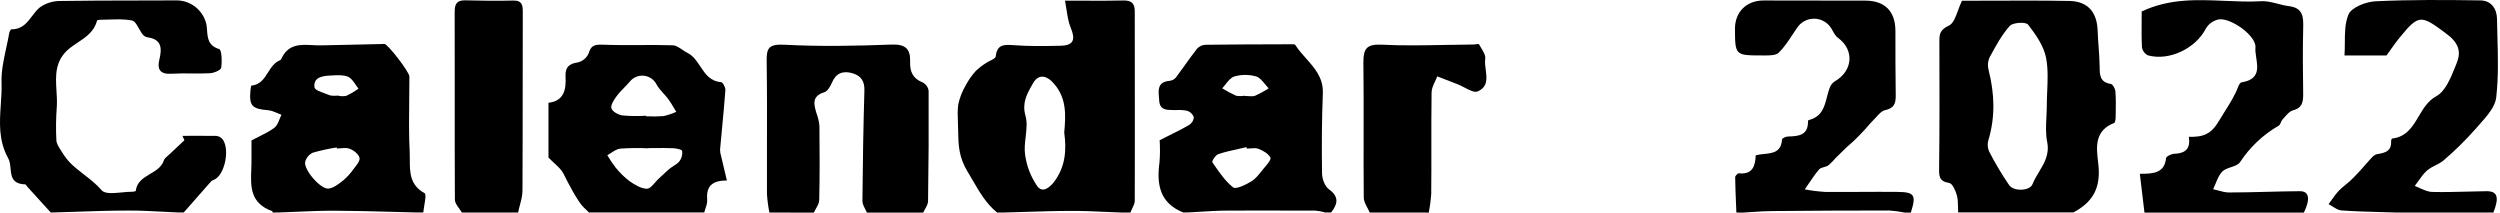 <svg width="388" height="33" viewBox="0 0 388 33" fill="none" xmlns="http://www.w3.org/2000/svg">
<path d="M369.585 32.917C370.333 32.937 371.081 32.957 371.828 32.982L371.81 32.986H386.974C387.907 30.624 387.613 29.673 385.931 29.673C384.94 29.684 383.949 29.711 382.958 29.737C381.121 29.787 379.283 29.836 377.448 29.788C376.843 29.769 376.254 29.506 375.654 29.238C375.361 29.107 375.066 28.974 374.764 28.869C374.957 28.62 375.139 28.361 375.322 28.102C375.735 27.514 376.148 26.926 376.681 26.461C377.06 26.13 377.524 25.892 377.988 25.655C378.464 25.412 378.939 25.169 379.323 24.825C381.068 23.322 382.709 21.702 384.235 19.977C384.43 19.75 384.636 19.519 384.844 19.285C385.992 17.994 387.239 16.592 387.411 15.138C387.772 12.01 387.685 8.828 387.598 5.653L387.598 5.646C387.573 4.742 387.549 3.839 387.535 2.938C387.512 1.339 386.634 0.084 384.961 0.061C379.534 -0.017 374.098 -0.063 368.68 0.199C367.196 0.272 364.953 1.141 364.494 2.235C363.934 3.534 363.926 5.066 363.918 6.62C363.915 7.286 363.911 7.956 363.864 8.613H370.38C370.639 8.26 370.875 7.927 371.1 7.61C371.539 6.992 371.934 6.435 372.366 5.906C375.458 2.097 375.766 2.326 379.716 5.261L379.718 5.263C381.639 6.697 381.979 8.066 381.28 9.789C381.213 9.955 381.145 10.125 381.075 10.298L381.075 10.3C380.36 12.083 379.524 14.17 378.1 14.941C376.819 15.636 376.096 16.854 375.383 18.055C374.43 19.662 373.493 21.24 371.258 21.503C371.189 21.512 371.097 21.76 371.097 21.893C371.194 23.433 370.22 23.727 368.942 23.92C368.518 23.98 368.174 24.367 367.812 24.775L367.81 24.777C367.729 24.868 367.647 24.96 367.563 25.05C367.339 25.291 367.12 25.543 366.898 25.799L366.897 25.8C366.665 26.066 366.431 26.336 366.185 26.599L366.013 26.782C365.599 27.226 365.211 27.641 364.705 28.106C364.481 28.312 364.251 28.497 364.02 28.683L364.019 28.683C363.657 28.975 363.291 29.269 362.941 29.65C362.543 30.082 362.201 30.563 361.859 31.044C361.706 31.258 361.554 31.471 361.397 31.681C361.605 31.788 361.812 31.92 362.019 32.052C362.468 32.339 362.918 32.625 363.386 32.66C365.448 32.805 367.517 32.861 369.584 32.917L369.585 32.917Z" fill="black"/>
<path d="M332.819 32.982C332.589 31.047 332.359 29.112 332.102 26.971C334.34 26.999 335.952 26.778 336.168 24.549C336.196 24.269 337.005 23.878 337.46 23.865C339.151 23.814 340.01 23.093 339.702 21.227C341.899 21.296 343.163 20.864 344.412 18.718C344.704 18.217 345.018 17.721 345.334 17.221C346.085 16.033 346.85 14.824 347.358 13.479C347.459 13.213 347.67 12.813 347.877 12.781C350.679 12.343 350.417 10.602 350.17 8.964C350.085 8.399 350.001 7.846 350.046 7.363C350.212 5.571 346.209 2.699 344.32 3.016C343.913 3.104 343.528 3.275 343.189 3.517C342.85 3.76 342.564 4.069 342.349 4.427C340.81 7.478 336.702 9.509 333.352 8.59C333.108 8.469 332.896 8.291 332.736 8.071C332.576 7.851 332.472 7.595 332.432 7.326C332.359 5.963 332.371 4.596 332.382 3.255C332.387 2.761 332.391 2.27 332.391 1.784C336.639 -0.243 340.972 -0.055 345.279 0.132C347.173 0.214 349.063 0.296 350.938 0.19C351.79 0.143 352.653 0.364 353.52 0.587C354.093 0.734 354.668 0.881 355.243 0.952C357.477 1.228 357.5 2.685 357.454 4.404C357.371 7.795 357.403 11.191 357.454 14.582C357.454 15.837 357.321 16.747 355.845 17.137C355.363 17.266 354.958 17.734 354.57 18.182C354.46 18.31 354.351 18.436 354.242 18.552C354.128 18.672 354.057 18.842 353.987 19.008C353.901 19.213 353.817 19.41 353.663 19.499C351.242 20.891 349.183 22.834 347.652 25.17C347.386 25.565 346.833 25.751 346.267 25.942C345.766 26.112 345.255 26.284 344.922 26.608C344.428 27.09 344.147 27.782 343.864 28.478C343.742 28.779 343.619 29.08 343.48 29.365C343.738 29.421 343.996 29.492 344.254 29.562C344.823 29.718 345.391 29.874 345.956 29.871C347.929 29.871 349.901 29.82 351.869 29.77C353.568 29.727 355.264 29.684 356.953 29.673C358.387 29.673 358.593 30.891 357.564 32.995H332.819V32.982Z" fill="black"/>
<path d="M7.881 32.982C7.533 32.599 7.184 32.218 6.836 31.836L6.835 31.835C5.956 30.872 5.077 29.91 4.205 28.942C4.17 28.904 4.136 28.853 4.103 28.803C4.041 28.71 3.981 28.619 3.916 28.616C1.87 28.544 1.754 27.357 1.637 26.15C1.581 25.579 1.525 25.004 1.264 24.54C-0.252 21.796 -0.063 19.005 0.125 16.228C0.202 15.098 0.278 13.971 0.239 12.85C0.178 11.047 0.575 9.228 0.971 7.412C1.14 6.635 1.31 5.858 1.443 5.084C1.475 4.881 1.668 4.546 1.783 4.546C3.423 4.562 4.201 3.532 4.979 2.503C5.345 2.019 5.711 1.534 6.167 1.159C7.075 0.509 8.162 0.158 9.278 0.153C13.187 0.088 17.097 0.084 21.007 0.079C23.206 0.077 25.406 0.074 27.604 0.061C28.64 0.111 29.632 0.497 30.429 1.16C31.227 1.823 31.787 2.728 32.025 3.737C32.085 4.053 32.11 4.384 32.136 4.716C32.226 5.903 32.316 7.099 34.015 7.616C34.419 7.744 34.474 9.536 34.332 10.506C34.272 10.883 33.224 11.329 32.604 11.365C31.639 11.419 30.671 11.41 29.7 11.4C28.679 11.39 27.655 11.38 26.63 11.444C24.902 11.554 24.36 10.814 24.723 9.297C25.146 7.547 25.155 6.081 22.848 5.787C22.561 5.722 22.306 5.56 22.127 5.327C21.931 5.077 21.754 4.761 21.579 4.449C21.244 3.851 20.916 3.266 20.482 3.181C19.314 2.948 18.09 2.992 16.868 3.036C16.401 3.053 15.935 3.07 15.473 3.071C15.326 3.071 15.073 3.131 15.055 3.204C14.632 4.896 13.32 5.77 12.031 6.627C11.651 6.881 11.272 7.133 10.919 7.404C8.469 9.301 8.618 11.71 8.768 14.115C8.819 14.949 8.871 15.783 8.814 16.595C8.682 18.323 8.661 20.057 8.75 21.788C8.78 22.298 9.109 22.806 9.424 23.291C9.497 23.404 9.569 23.515 9.637 23.626C10 24.234 10.431 24.798 10.923 25.308C11.582 25.963 12.313 26.528 13.047 27.097C14.003 27.838 14.966 28.584 15.79 29.54C16.289 30.115 17.622 29.987 18.953 29.859C19.546 29.802 20.139 29.745 20.656 29.751C20.799 29.751 21.061 29.678 21.07 29.613C21.24 28.224 22.271 27.61 23.304 26.994C24.198 26.461 25.094 25.928 25.435 24.889C25.521 24.623 25.777 24.404 26.027 24.191C26.113 24.117 26.199 24.044 26.276 23.97C26.858 23.412 27.451 22.86 28.043 22.308L28.046 22.305C28.237 22.126 28.429 21.948 28.62 21.769L28.317 21.084C28.895 21.084 29.474 21.082 30.052 21.079L30.053 21.079C31.212 21.074 32.37 21.069 33.528 21.084C33.892 21.114 34.233 21.278 34.483 21.544C35.697 22.95 34.975 26.911 33.371 27.821C33.301 27.861 33.222 27.893 33.142 27.925C33.002 27.982 32.862 28.038 32.774 28.138C31.376 29.707 29.996 31.284 28.612 32.866L28.519 32.972H27.6C26.808 32.94 26.016 32.898 25.224 32.856C23.452 32.762 21.679 32.669 19.907 32.678C17.224 32.678 14.539 32.769 11.855 32.86L11.853 32.86C10.676 32.9 9.499 32.94 8.322 32.972L7.881 32.982Z" fill="black"/>
<path d="M165.169 20.569L165.169 20.574V20.565L165.169 20.569Z" fill="black"/>
<path fill-rule="evenodd" clip-rule="evenodd" d="M151.019 28.079C152.055 29.868 153.072 31.624 154.747 32.982L155.702 32.986C156.769 32.959 157.835 32.925 158.902 32.891H158.903C161.393 32.812 163.884 32.733 166.377 32.733C168.158 32.727 169.939 32.807 171.722 32.888C172.501 32.923 173.281 32.958 174.061 32.986H175.439C175.513 32.779 175.615 32.57 175.718 32.361C175.916 31.959 176.115 31.553 176.115 31.148C176.136 24.62 176.129 18.093 176.122 11.567V11.562C176.118 8.301 176.115 5.04 176.115 1.78C176.115 0.534 175.632 0.043 174.332 0.075C172.373 0.126 170.412 0.117 168.237 0.107C167.3 0.102 166.322 0.098 165.288 0.098C165.383 0.573 165.454 1.042 165.524 1.503L165.524 1.504C165.674 2.495 165.817 3.443 166.175 4.302C166.956 6.182 166.612 7.06 164.567 7.101C162.099 7.156 159.645 7.193 157.214 7.004C155.698 6.885 154.728 6.977 154.535 8.764C154.509 9.01 154.106 9.21 153.689 9.418C153.459 9.532 153.224 9.648 153.046 9.775C152.461 10.134 151.917 10.556 151.424 11.035C150.831 11.689 150.322 12.414 149.908 13.194C149.344 14.139 148.94 15.17 148.713 16.246C148.594 17.18 148.633 18.137 148.673 19.094C148.693 19.573 148.713 20.052 148.713 20.528C148.741 22.679 148.86 24.508 150.188 26.672C150.474 27.139 150.747 27.609 151.018 28.078L151.019 28.079ZM163.694 28.088C165.402 25.731 165.522 23.169 165.169 20.569C165.412 17.873 165.549 15.353 163.666 13.089C162.494 11.678 161.189 11.379 160.293 12.974C160.252 13.047 160.21 13.121 160.169 13.194L160.168 13.195C159.364 14.62 158.594 15.986 159.158 17.978C159.443 18.988 159.314 20.101 159.184 21.224C159.077 22.145 158.969 23.072 159.089 23.952C159.316 25.734 159.97 27.435 160.996 28.91C161.777 29.967 162.876 29.213 163.694 28.088Z" fill="black"/>
<path d="M303.904 32.963L303.905 32.982L303.882 32.963H303.904Z" fill="black"/>
<path fill-rule="evenodd" clip-rule="evenodd" d="M321.804 32.963H303.904C303.888 32.694 303.884 32.421 303.881 32.148C303.873 31.517 303.865 30.885 303.703 30.303C303.505 29.586 303.018 28.465 302.513 28.4C300.925 28.14 300.935 27.311 300.949 26.089L300.95 25.997C301.029 19.78 301.012 13.567 300.994 7.351L300.992 6.536C300.992 5.364 301.024 4.629 302.467 3.972C303.139 3.659 303.499 2.68 303.89 1.614C304.074 1.114 304.264 0.595 304.498 0.116C306.001 0.116 307.541 0.11 309.108 0.104C313.021 0.089 317.099 0.073 321.174 0.148C324.037 0.203 325.457 1.904 325.553 4.744C325.58 5.585 325.641 6.425 325.703 7.265L325.704 7.282C325.778 8.308 325.853 9.334 325.866 10.359C325.866 11.659 325.912 12.767 327.594 13.024C327.897 13.07 328.278 13.769 328.31 14.187C328.402 15.349 328.38 16.52 328.358 17.683L328.352 18.029C328.352 18.396 328.31 19.007 328.117 19.085C325.062 20.271 325.355 22.817 325.605 24.988L325.606 24.989C325.646 25.342 325.686 25.685 325.71 26.011C325.953 29.457 324.602 31.465 321.804 32.963ZM317.727 14.136C317.695 14.889 317.663 15.642 317.663 16.388C317.663 16.979 317.633 17.576 317.602 18.173L317.602 18.174C317.536 19.476 317.47 20.778 317.718 22.013C318.115 23.917 317.276 25.315 316.44 26.706C316.074 27.316 315.709 27.925 315.448 28.575C315.039 29.655 312.544 29.751 311.823 28.736C310.676 27.062 309.637 25.317 308.712 23.511C308.465 22.963 308.423 22.345 308.592 21.769C309.69 18.139 309.557 14.536 308.638 10.901C308.454 10.256 308.496 9.567 308.758 8.948L308.91 8.669C309.793 7.047 310.698 5.387 311.914 4.022C312.388 3.489 314.414 3.36 314.754 3.82C315.954 5.355 317.19 7.129 317.548 8.967C317.876 10.637 317.802 12.387 317.727 14.136Z" fill="black"/>
<path fill-rule="evenodd" clip-rule="evenodd" d="M179.952 25.206C179.492 28.621 179.984 31.525 183.66 32.982L184.565 32.959C185.205 32.929 185.846 32.889 186.486 32.85C187.806 32.769 189.127 32.688 190.447 32.688C193.492 32.669 196.537 32.675 199.581 32.681H199.583C201.105 32.684 202.628 32.688 204.151 32.688C204.666 32.738 205.177 32.833 205.676 32.972H206.595C207.611 31.658 207.877 30.546 206.232 29.361C205.593 28.896 205.18 27.729 205.18 26.879C205.12 22.743 205.143 18.608 205.304 14.472C205.4 12.091 204.043 10.57 202.687 9.05C202.088 8.379 201.49 7.708 201.017 6.963C200.941 6.844 200.628 6.855 200.352 6.866C200.278 6.869 200.207 6.871 200.143 6.871C199.523 6.873 198.902 6.875 198.281 6.877C194.558 6.887 190.833 6.898 187.111 6.949C186.615 6.964 186.144 7.174 185.802 7.533C185.15 8.362 184.536 9.22 183.92 10.079C183.451 10.735 182.98 11.392 182.493 12.036C182.251 12.319 181.911 12.499 181.542 12.542C179.667 12.71 179.769 13.905 179.868 15.071C179.883 15.242 179.898 15.413 179.906 15.579C179.978 17.056 181.002 17.067 182.015 17.078C182.158 17.079 182.302 17.081 182.442 17.087C183.048 17.04 183.657 17.076 184.253 17.192C184.487 17.27 184.702 17.398 184.88 17.568C185.059 17.738 185.198 17.945 185.287 18.176C185.271 18.418 185.199 18.652 185.075 18.861C184.951 19.069 184.78 19.246 184.575 19.375C183.57 19.968 182.501 20.5 181.33 21.083C180.895 21.299 180.445 21.523 179.979 21.76C180.054 22.908 180.045 24.06 179.952 25.206ZM193.448 22.835L193.512 23.06C193.699 23.06 193.892 23.044 194.086 23.029C194.525 22.993 194.965 22.956 195.332 23.106C196.049 23.387 196.867 23.851 197.17 24.462C197.32 24.758 196.675 25.509 196.215 26.045L196.118 26.158C196.014 26.284 195.911 26.414 195.807 26.545C195.322 27.155 194.824 27.783 194.188 28.161C193.338 28.68 191.812 29.425 191.38 29.08C190.214 28.162 189.32 26.869 188.453 25.614C188.356 25.474 188.26 25.335 188.164 25.197C188.03 25.036 188.646 24.062 189.083 23.92C190.11 23.576 191.176 23.341 192.242 23.107L192.245 23.106C192.646 23.018 193.048 22.93 193.448 22.835ZM193.205 14.89V14.853C192.755 14.934 192.295 14.935 191.844 14.858C191.101 14.52 190.379 14.135 189.685 13.704C189.869 13.511 190.044 13.29 190.219 13.07C190.635 12.547 191.051 12.025 191.578 11.866C192.68 11.549 193.849 11.549 194.951 11.866C195.483 12.026 195.907 12.541 196.33 13.055C196.517 13.282 196.703 13.509 196.899 13.704C196.228 14.144 195.522 14.53 194.79 14.858C194.466 14.975 194.088 14.946 193.709 14.916C193.539 14.903 193.369 14.89 193.205 14.89Z" fill="black"/>
<path fill-rule="evenodd" clip-rule="evenodd" d="M42.3 32.982C42.3 32.908 42.3 32.784 42.249 32.77C38.793 31.541 38.896 28.913 38.999 26.291C39.019 25.776 39.039 25.26 39.033 24.756V21.792C39.412 21.59 39.788 21.403 40.156 21.22C41.033 20.784 41.865 20.371 42.59 19.821C42.973 19.529 43.181 19.011 43.39 18.492C43.484 18.259 43.578 18.025 43.688 17.813C43.467 17.735 43.249 17.641 43.031 17.547C42.576 17.35 42.123 17.154 41.657 17.114C39.134 16.898 38.665 16.452 38.863 14.113C38.89 13.824 38.95 13.296 39.037 13.286C40.402 13.136 41.005 12.182 41.606 11.229C42.018 10.578 42.428 9.928 43.081 9.537C43.14 9.503 43.206 9.472 43.273 9.441C43.433 9.367 43.595 9.293 43.646 9.173C44.694 6.805 46.602 6.904 48.517 7.003C48.962 7.026 49.406 7.049 49.841 7.041C51.916 7.005 53.991 6.956 56.067 6.907C57.113 6.882 58.159 6.858 59.206 6.834C59.358 6.813 59.512 6.805 59.666 6.811C60.263 6.917 63.539 11.2 63.539 11.866C63.539 13.055 63.525 14.244 63.511 15.433C63.478 18.161 63.444 20.89 63.585 23.607C63.605 23.991 63.605 24.387 63.604 24.785C63.601 26.713 63.598 28.723 65.883 29.972C66.147 30.113 66.003 30.981 65.859 31.847C65.792 32.248 65.725 32.649 65.699 32.977H64.78C63.436 32.947 62.092 32.911 60.749 32.874L60.747 32.874C57.773 32.794 54.801 32.714 51.826 32.701C49.861 32.701 47.896 32.785 45.931 32.869C45.024 32.908 44.117 32.947 43.21 32.977L42.3 32.982ZM52.295 23.047L52.253 22.886C50.991 23.075 49.742 23.349 48.517 23.708C48.227 23.85 47.972 24.054 47.77 24.307C47.569 24.56 47.427 24.855 47.355 25.17C47.171 26.378 49.735 29.365 50.953 29.269C51.728 29.211 52.517 28.591 53.188 28.063L53.251 28.014C53.868 27.492 54.415 26.891 54.877 26.227C54.939 26.144 55.006 26.058 55.076 25.97C55.459 25.48 55.901 24.915 55.796 24.499C55.672 23.933 54.919 23.345 54.298 23.097C53.87 22.926 53.41 22.967 52.938 23.009C52.727 23.028 52.513 23.047 52.299 23.047H52.295ZM52.465 14.849C52.88 14.95 53.313 14.959 53.733 14.876C54.404 14.566 55.043 14.191 55.64 13.755C55.474 13.557 55.322 13.333 55.169 13.11C54.837 12.622 54.504 12.134 54.032 11.917C53.338 11.615 52.455 11.661 51.631 11.704C51.528 11.709 51.426 11.715 51.325 11.719C50.08 11.779 48.605 11.954 48.807 13.557C48.855 13.938 49.685 14.236 50.465 14.516C50.739 14.614 51.007 14.71 51.233 14.807C51.642 14.876 52.058 14.884 52.469 14.83L52.465 14.849Z" fill="black"/>
<path fill-rule="evenodd" clip-rule="evenodd" d="M91.183 32.756C91.258 32.831 91.334 32.907 91.41 32.982V32.972H109.295C109.345 32.785 109.409 32.597 109.473 32.408C109.63 31.947 109.787 31.484 109.754 31.038C109.598 29.145 110.264 27.991 112.815 28.019C112.711 27.582 112.612 27.167 112.516 26.766C112.306 25.89 112.114 25.085 111.928 24.278C111.819 23.941 111.76 23.589 111.753 23.235C111.851 22.122 111.957 21.01 112.062 19.898C112.249 17.928 112.436 15.958 112.58 13.985C112.608 13.571 112.176 12.744 111.905 12.744C110.211 12.613 109.448 11.46 108.687 10.31C108.137 9.478 107.588 8.648 106.689 8.208C106.414 8.074 106.145 7.889 105.877 7.705C105.395 7.374 104.919 7.047 104.428 7.032C102.678 6.973 100.931 6.982 99.182 6.991C97.272 7 95.36 7.01 93.441 6.931C92.182 6.899 91.704 7.119 91.346 8.31C91.191 8.653 90.96 8.956 90.669 9.196C90.378 9.435 90.035 9.603 89.668 9.688C88.202 9.886 87.697 10.543 87.775 11.921C87.881 13.916 87.522 15.676 85.123 15.951V24.448C85.44 24.778 85.754 25.069 86.047 25.342C86.665 25.916 87.196 26.408 87.485 27.012C88.041 28.175 89.733 31.424 90.606 32.2C90.806 32.378 90.994 32.567 91.183 32.756ZM100.6 23.014V22.987H100.591C100.967 22.987 101.343 22.983 101.719 22.98C102.64 22.971 103.563 22.963 104.493 23.005C104.98 23.028 105.83 23.203 105.871 23.423C105.946 23.983 105.801 24.549 105.467 25.004C105.231 25.307 104.918 25.509 104.581 25.726C104.359 25.869 104.127 26.019 103.9 26.208C103.526 26.519 103.197 26.828 102.844 27.16L102.843 27.161C102.653 27.339 102.456 27.524 102.241 27.72C102.05 27.894 101.859 28.111 101.668 28.328C101.244 28.811 100.821 29.292 100.403 29.292C99.493 29.282 98.51 28.671 97.701 28.111C96.9 27.503 96.178 26.799 95.55 26.015C95.078 25.401 94.646 24.758 94.254 24.09C94.46 23.979 94.665 23.846 94.869 23.713C95.324 23.416 95.78 23.119 96.262 23.065C97.706 22.968 99.155 22.951 100.6 23.014ZM100.247 18.047V17.964H100.237C99.031 18.035 97.821 18.02 96.616 17.918C95.968 17.822 95.04 17.33 94.893 16.811C94.746 16.291 95.297 15.478 95.711 14.913C96.063 14.441 96.475 14.016 96.887 13.591C97.186 13.282 97.484 12.974 97.76 12.648C98.023 12.328 98.361 12.079 98.743 11.923C99.126 11.767 99.542 11.709 99.953 11.755C100.364 11.801 100.757 11.948 101.096 12.184C101.436 12.421 101.711 12.738 101.896 13.107C102.174 13.618 102.575 14.063 102.977 14.509C103.24 14.8 103.504 15.092 103.734 15.405C104.047 15.832 104.317 16.287 104.586 16.742C104.708 16.948 104.831 17.154 104.957 17.358C104.322 17.645 103.66 17.866 102.981 18.019C102.071 18.086 101.158 18.095 100.247 18.047Z" fill="black"/>
<path d="M119.409 32.982C119.22 32.035 119.094 31.077 119.032 30.114C119.022 27.562 119.027 25.01 119.033 22.458V22.453C119.043 18.163 119.052 13.872 118.986 9.582C118.954 7.505 119.243 6.825 121.707 6.94C127.258 7.239 132.841 7.124 138.401 6.917C140.607 6.839 141.31 7.666 141.25 9.578C141.2 11.081 141.645 12.188 143.203 12.794C143.448 12.922 143.659 13.106 143.819 13.332C143.979 13.557 144.083 13.817 144.122 14.09C144.153 19.798 144.124 25.504 144.035 31.208C144.035 31.621 143.804 32.029 143.573 32.438C143.467 32.625 143.361 32.812 143.277 33H134.546C134.469 32.815 134.373 32.628 134.276 32.441C134.059 32.022 133.841 31.601 133.847 31.185C133.898 25.464 133.99 19.743 134.155 14.021C134.201 12.556 133.585 11.724 132.253 11.352C130.814 10.952 129.739 11.352 129.119 12.822C128.871 13.401 128.439 14.164 127.924 14.32C125.957 14.922 126.311 16.19 126.715 17.569C126.954 18.197 127.109 18.854 127.175 19.522C127.216 23.364 127.23 27.205 127.143 31.047C127.143 31.498 126.885 31.944 126.629 32.389C126.511 32.593 126.394 32.797 126.302 33L119.409 32.982Z" fill="black"/>
<path d="M269.438 31.804L269.469 32.553C269.475 32.696 269.481 32.839 269.486 32.982L270.396 33C270.914 32.973 271.431 32.938 271.948 32.902C273.009 32.829 274.071 32.756 275.134 32.756C281.157 32.698 287.178 32.669 293.198 32.669C294.018 32.723 294.833 32.833 295.638 33H296.557C297.43 30.28 297.155 29.806 294.466 29.783C292.557 29.762 290.646 29.772 288.736 29.782C286.899 29.792 285.062 29.801 283.226 29.783C282.176 29.717 281.131 29.586 280.097 29.393C280.308 29.093 280.514 28.788 280.72 28.484C281.228 27.735 281.735 26.986 282.316 26.3C282.485 26.104 282.777 26.021 283.077 25.935C283.318 25.867 283.564 25.797 283.755 25.666C284.185 25.301 284.583 24.9 284.945 24.466C285.505 23.906 286.066 23.355 286.641 22.812C286.81 22.652 286.988 22.499 287.167 22.347L287.167 22.346C287.367 22.176 287.566 22.006 287.753 21.824C288.338 21.254 288.914 20.663 289.48 20.05C289.637 19.88 289.785 19.706 289.932 19.531C290.183 19.235 290.432 18.941 290.721 18.672C290.876 18.52 291.029 18.349 291.184 18.177L291.185 18.176C291.611 17.699 292.047 17.212 292.559 17.1C293.929 16.802 294.218 16.112 294.218 14.881C294.168 11.503 294.168 8.126 294.168 4.744C294.158 1.78 292.532 0.098 289.517 0.098C284.242 0.082 278.966 0.075 273.691 0.075C271.035 0.079 269.266 1.876 269.266 4.468C269.289 8.576 269.289 8.604 273.484 8.604C273.573 8.604 273.665 8.604 273.759 8.605C274.597 8.611 275.599 8.618 276.058 8.172C276.884 7.375 277.532 6.389 278.179 5.403C278.417 5.041 278.655 4.678 278.902 4.325C279.193 3.879 279.592 3.515 280.063 3.265C280.533 3.016 281.059 2.89 281.592 2.9C282.124 2.909 282.645 3.054 283.106 3.32C283.568 3.587 283.953 3.966 284.228 4.422C284.304 4.548 284.376 4.677 284.447 4.806C284.672 5.215 284.894 5.617 285.244 5.865C287.799 7.712 287.601 10.924 284.844 12.574C284.519 12.763 284.255 13.04 284.081 13.373C283.837 13.903 283.686 14.489 283.535 15.076C283.141 16.609 282.747 18.141 280.69 18.64C280.644 18.649 280.602 18.773 280.602 18.842C280.63 21.011 279.123 21.149 277.487 21.186C277.17 21.186 276.568 21.47 276.568 21.645C276.443 23.625 275.143 23.759 273.799 23.897C273.353 23.943 272.902 23.989 272.487 24.104C272.427 25.749 271.995 27.123 269.872 26.898C269.693 26.879 269.298 27.288 269.298 27.495C269.316 28.918 269.377 30.358 269.437 31.801L269.438 31.804Z" fill="black"/>
<path d="M71.678 32.982C71.559 32.773 71.408 32.564 71.257 32.355C70.929 31.902 70.601 31.448 70.598 30.992C70.567 25.562 70.57 20.134 70.574 14.706C70.577 10.409 70.58 6.113 70.566 1.816C70.566 0.557 70.938 0.015 72.257 0.052C74.701 0.116 77.146 0.148 79.609 0.084C81.103 0.043 81.139 0.884 81.135 1.977C81.126 5.654 81.124 9.331 81.122 13.009V13.011C81.119 18.527 81.116 24.047 81.089 29.576C81.089 30.318 80.892 31.06 80.696 31.802C80.592 32.195 80.488 32.589 80.413 32.982H71.678Z" fill="black"/>
<path d="M212.21 32.235C212.341 32.484 212.472 32.733 212.574 32.982L221.75 32.991C221.935 32.047 222.06 31.092 222.127 30.133C222.153 27.706 222.15 25.281 222.147 22.856C222.144 20.013 222.14 17.169 222.182 14.325C222.192 13.757 222.457 13.191 222.722 12.625C222.843 12.368 222.964 12.11 223.06 11.852L226.231 13.079C226.566 13.208 226.928 13.397 227.289 13.587C228.069 13.996 228.846 14.404 229.342 14.187C230.933 13.477 230.759 12.158 230.586 10.838C230.508 10.252 230.431 9.665 230.509 9.132C230.587 8.594 230.207 7.977 229.846 7.391C229.738 7.215 229.631 7.043 229.539 6.876C229.499 6.807 229.286 6.837 229.058 6.869C228.922 6.888 228.78 6.908 228.666 6.908C227.216 6.916 225.765 6.945 224.314 6.973C221.034 7.037 217.755 7.101 214.49 6.936C212.128 6.816 211.599 7.519 211.599 9.647C211.643 13.341 211.638 17.036 211.633 20.731C211.629 24.037 211.624 27.342 211.655 30.647C211.655 31.178 211.933 31.707 212.21 32.235Z" fill="black"/>
</svg>
